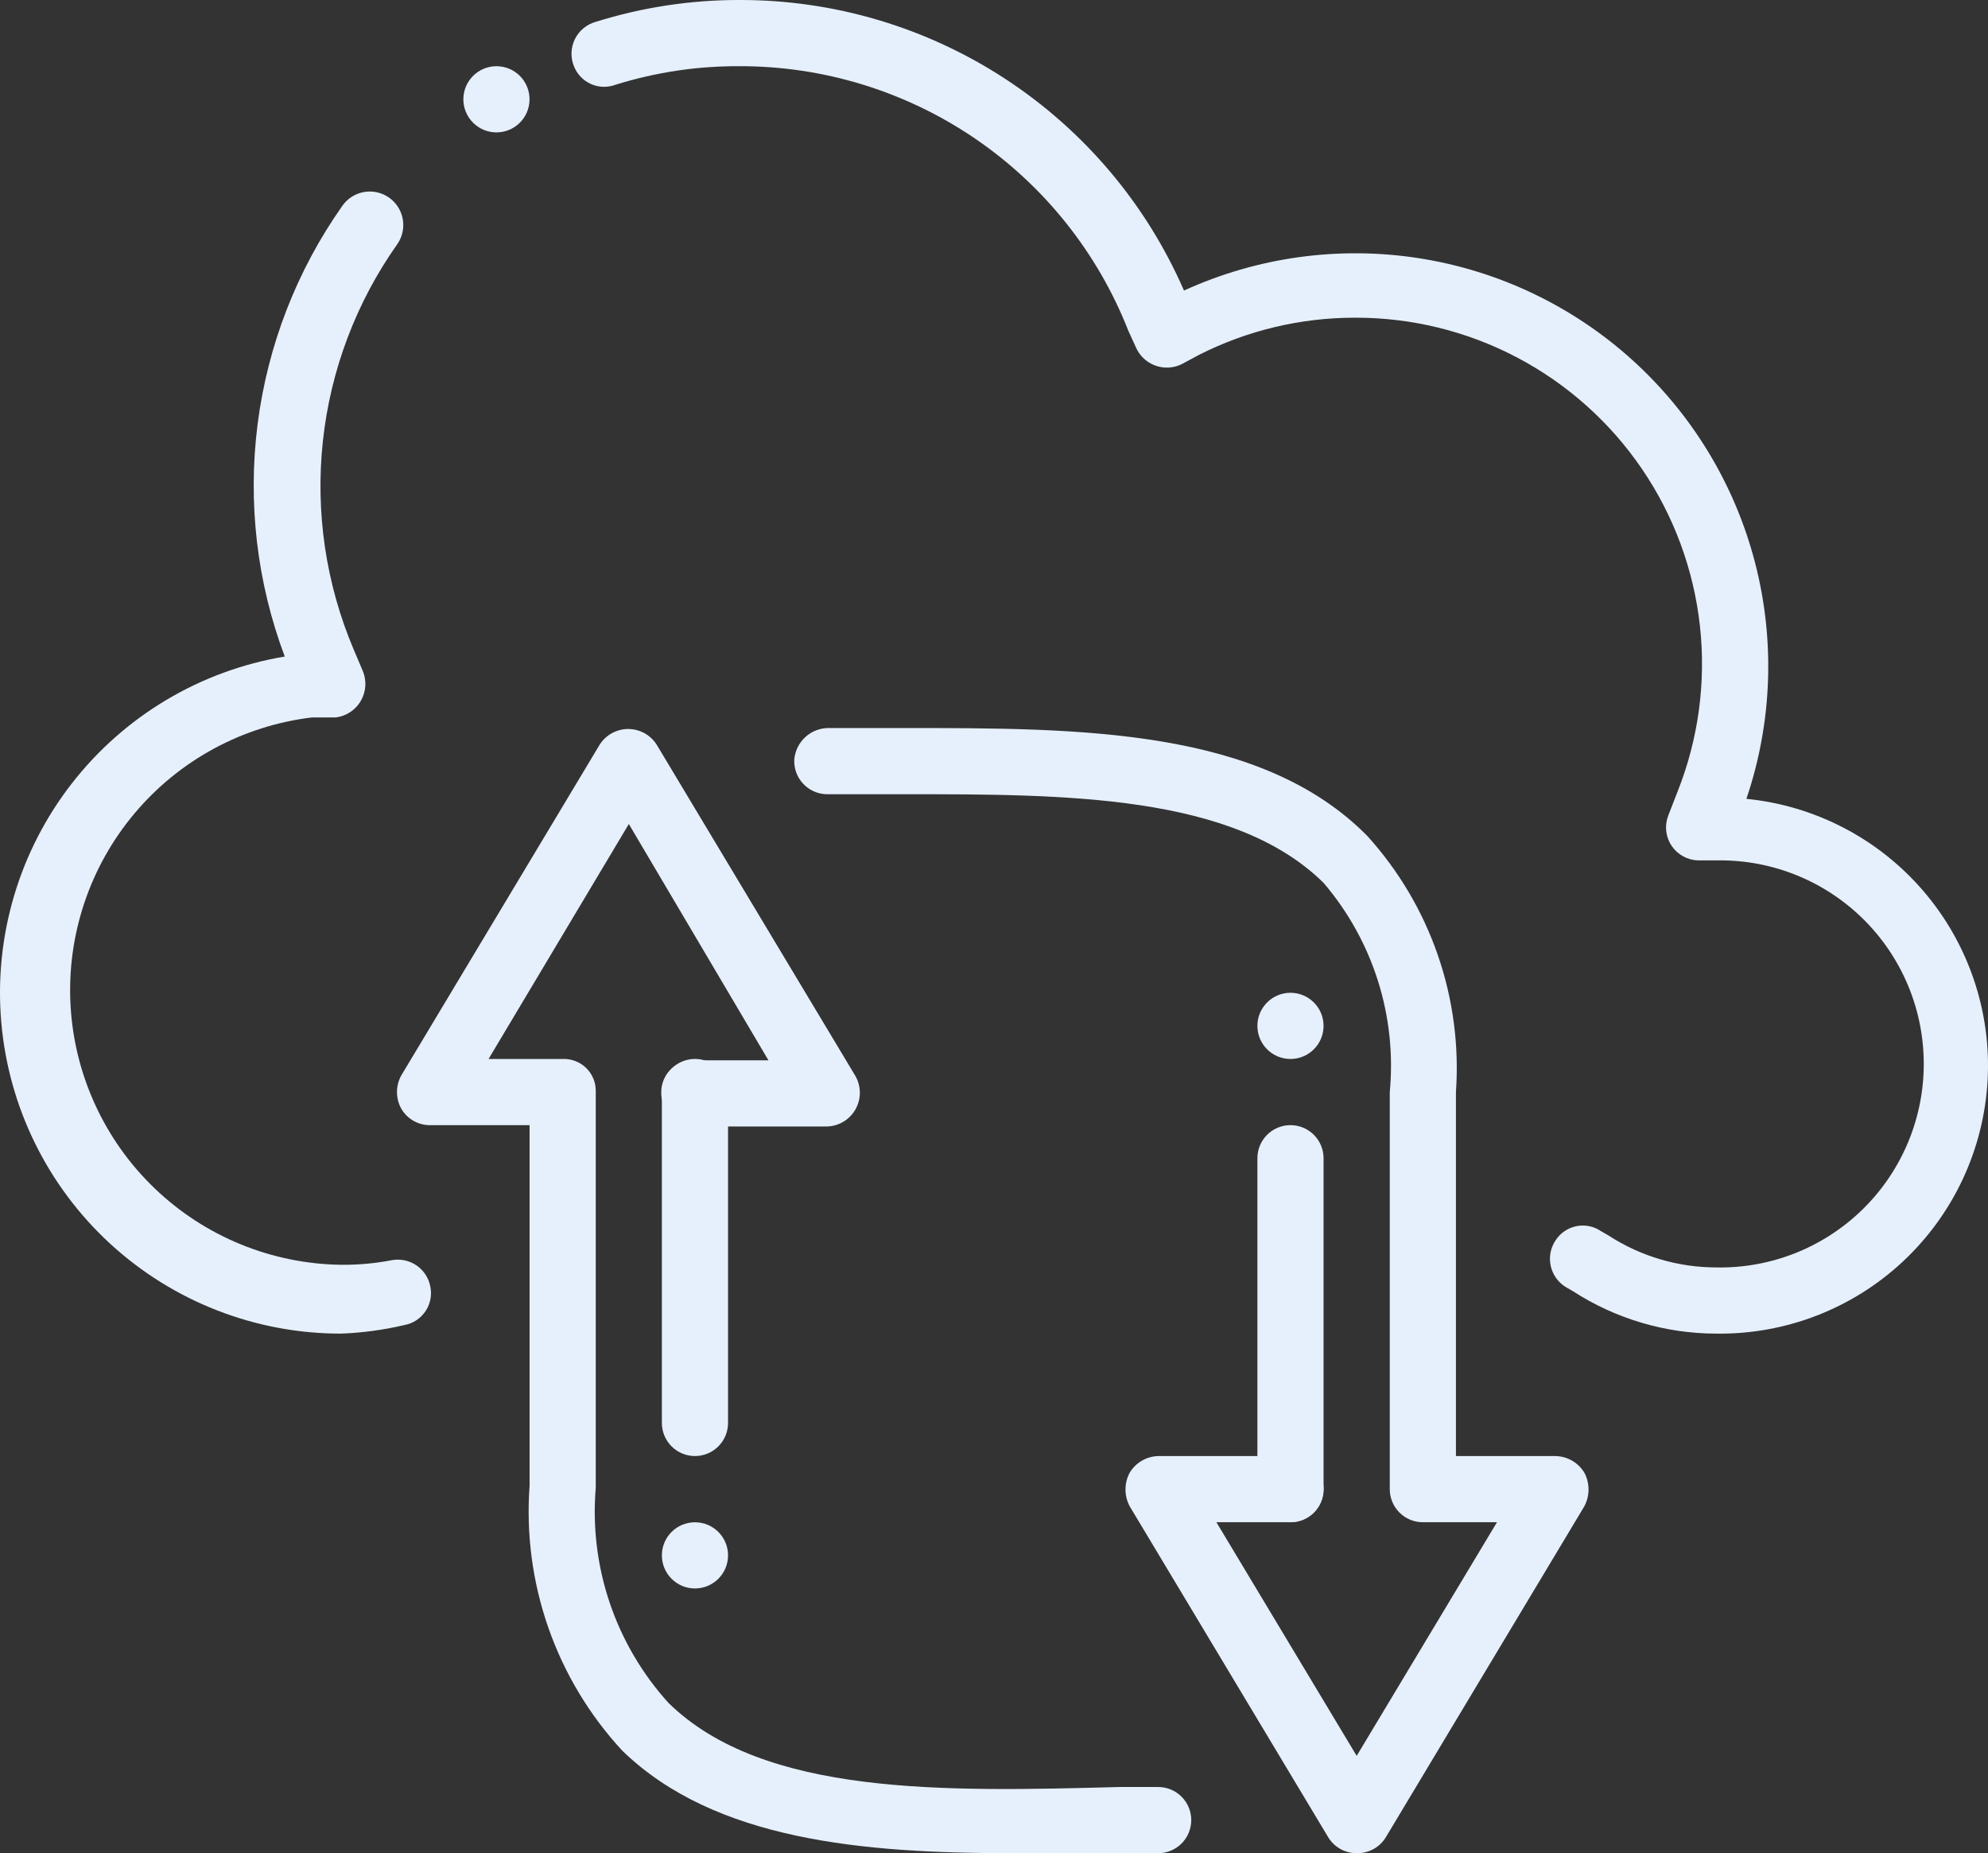 <svg width="324" height="302" viewBox="0 0 324 302" fill="none" xmlns="http://www.w3.org/2000/svg">
<rect x="0" y="0" width="324" height="302" fill="#333333" stroke="none"/>
<g clip-path="url(#clip0_201_40219)">
<path d="M279.772 217.329C271.471 217.329 263.345 214.932 256.372 210.427L255.078 209.672C253.878 208.898 253.034 207.68 252.731 206.285C252.428 204.89 252.69 203.431 253.46 202.229C253.833 201.624 254.324 201.1 254.904 200.689C255.485 200.278 256.142 199.988 256.836 199.837C257.531 199.686 258.249 199.677 258.948 199.81C259.646 199.943 260.31 200.216 260.901 200.612L262.195 201.367C267.433 204.751 273.537 206.548 279.772 206.544C284.127 206.622 288.454 205.841 292.507 204.246C296.56 202.651 300.26 200.274 303.394 197.249C306.528 194.225 309.036 190.612 310.775 186.618C312.513 182.624 313.448 178.327 313.526 173.971C313.604 169.616 312.823 165.288 311.229 161.234C309.634 157.181 307.257 153.481 304.233 150.346C301.209 147.211 297.597 144.703 293.603 142.964C289.61 141.225 285.313 140.29 280.959 140.213H276.753C275.897 140.188 275.06 139.96 274.31 139.547C273.56 139.135 272.919 138.549 272.44 137.84C271.957 137.117 271.655 136.289 271.562 135.425C271.468 134.561 271.584 133.688 271.9 132.878L273.41 128.996C276.813 120.423 278.063 111.147 277.049 101.979C276.035 92.811 272.79 84.032 267.596 76.41C262.402 68.788 255.419 62.557 247.258 58.261C239.097 53.966 230.007 51.737 220.785 51.771C211.981 51.771 203.301 53.84 195.443 57.811L192.64 59.321C191.965 59.66 191.227 59.857 190.472 59.898C189.718 59.94 188.963 59.826 188.255 59.562C187.547 59.299 186.9 58.893 186.356 58.369C185.811 57.845 185.381 57.214 185.091 56.517L183.905 53.928C178.909 41.187 170.183 30.251 158.869 22.553C147.555 14.855 134.18 10.754 120.496 10.786C113.659 10.752 106.858 11.771 100.33 13.806C99.029 14.299 97.585 14.258 96.313 13.693C95.041 13.127 94.043 12.083 93.537 10.786C93.251 10.081 93.117 9.323 93.144 8.563C93.171 7.803 93.359 7.057 93.695 6.374C94.032 5.692 94.508 5.088 95.094 4.603C95.68 4.118 96.362 3.762 97.095 3.559C104.669 1.189 112.56 -0.011 120.496 0C135.877 -0.039 150.932 4.423 163.809 12.836C176.685 21.25 186.819 33.246 192.963 47.349C204.912 41.896 218.195 40.06 231.174 42.066C244.154 44.073 256.263 49.835 266.008 58.641C275.753 67.448 282.708 78.914 286.016 91.626C289.325 104.338 288.841 117.741 284.625 130.182C295.829 131.291 306.172 136.683 313.495 145.235C320.819 153.787 324.558 164.838 323.932 176.08C323.306 187.323 318.363 197.89 310.135 205.575C301.907 213.261 291.03 217.472 279.772 217.329Z" fill="#E6F0FD"/>
<path d="M55.577 217.329C41.637 217.339 28.203 212.105 17.942 202.667C7.682 193.229 1.345 180.277 0.191 166.382C-0.963 152.488 3.149 138.667 11.711 127.665C20.274 116.663 32.66 109.283 46.411 106.992C41.87 94.912 40.352 81.905 41.987 69.103C43.622 56.301 48.362 44.093 55.793 33.543C56.622 32.356 57.889 31.547 59.315 31.294C60.741 31.041 62.209 31.365 63.396 32.194C64.582 33.024 65.391 34.291 65.644 35.717C65.897 37.143 65.573 38.611 64.743 39.798C58.04 49.286 53.868 60.328 52.623 71.879C51.377 83.429 53.099 95.107 57.626 105.806L59.136 109.365C59.458 110.148 59.594 110.995 59.535 111.84C59.475 112.685 59.222 113.504 58.794 114.235C58.366 114.966 57.776 115.588 57.068 116.052C56.36 116.517 55.555 116.813 54.715 116.915H50.833C39.551 118.273 29.209 123.872 21.904 132.577C14.599 141.281 10.877 152.439 11.495 163.786C12.112 175.134 17.022 185.822 25.228 193.682C33.435 201.542 44.323 205.986 55.685 206.112C58.435 206.133 61.181 205.88 63.881 205.357C65.282 205.105 66.725 205.417 67.897 206.225C69.069 207.033 69.873 208.272 70.135 209.671C70.276 210.358 70.279 211.067 70.143 211.755C70.007 212.444 69.735 213.098 69.344 213.681C68.952 214.263 68.449 214.761 67.863 215.147C67.276 215.533 66.619 215.798 65.93 215.927C62.532 216.728 59.065 217.198 55.577 217.329Z" fill="#E6F0FD"/>
<path d="M164.924 302C140.768 302 116.505 299.951 101.408 285.282C96.07 279.51 91.975 272.701 89.378 265.28C86.781 257.858 85.737 249.982 86.31 242.14V183.359H70.135C69.175 183.372 68.23 183.129 67.396 182.655C66.562 182.181 65.869 181.493 65.39 180.662C64.937 179.836 64.699 178.909 64.699 177.966C64.699 177.023 64.937 176.096 65.39 175.27L97.741 121.342C98.238 120.562 98.924 119.921 99.734 119.476C100.544 119.032 101.454 118.799 102.378 118.799C103.302 118.799 104.212 119.032 105.022 119.476C105.833 119.921 106.518 120.562 107.015 121.342L139.367 175.27C139.857 176.098 140.122 177.041 140.135 178.004C140.147 178.967 139.907 179.916 139.437 180.757C138.968 181.597 138.286 182.3 137.46 182.795C136.634 183.289 135.692 183.558 134.729 183.574H113.162C112.44 183.56 111.727 183.404 111.065 183.115C110.403 182.825 109.805 182.408 109.304 181.887C108.804 181.367 108.41 180.752 108.147 180.079C107.884 179.406 107.756 178.688 107.77 177.966C107.769 177.268 107.91 176.576 108.184 175.934C108.457 175.291 108.858 174.71 109.362 174.227C109.865 173.743 110.462 173.366 111.115 173.119C111.768 172.872 112.464 172.76 113.162 172.789H125.24L102.486 134.284L79.624 172.573H91.702C92.4 172.544 93.096 172.656 93.749 172.904C94.403 173.151 94.999 173.527 95.503 174.011C96.006 174.495 96.407 175.075 96.68 175.718C96.954 176.361 97.095 177.052 97.094 177.75V242.464C96.56 248.808 97.337 255.194 99.378 261.225C101.419 267.255 104.679 272.801 108.956 277.517C124.485 292.724 153.925 291.969 182.394 291.214C188.217 291.214 183.256 291.214 188.756 291.214C190.186 291.214 191.558 291.783 192.569 292.794C193.58 293.805 194.148 295.177 194.148 296.607C194.148 298.037 193.58 299.409 192.569 300.42C191.558 301.432 190.186 302 188.756 302H164.924Z" fill="#E6F0FD"/>
<path d="M221.11 301.995C220.179 302.001 219.263 301.765 218.451 301.311C217.638 300.858 216.957 300.202 216.473 299.407L184.122 245.479C183.668 244.633 183.431 243.688 183.431 242.729C183.431 241.769 183.668 240.824 184.122 239.978C184.608 239.177 185.287 238.511 186.097 238.04C186.907 237.569 187.822 237.308 188.759 237.282H210.326C211.756 237.282 213.128 237.85 214.139 238.861C215.15 239.873 215.718 241.244 215.718 242.675C215.718 244.105 215.15 245.477 214.139 246.488C213.128 247.499 211.756 248.067 210.326 248.067H198.248L221.11 286.14L243.972 248.067H231.894C230.464 248.067 229.092 247.499 228.081 246.488C227.07 245.477 226.502 244.105 226.502 242.675V177.961C227.079 171.847 226.421 165.68 224.569 159.825C222.716 153.971 219.706 148.548 215.718 143.879C201.052 129.426 173.661 129.426 147.349 129.426H134.624C133.916 129.398 133.22 129.231 132.576 128.934C131.933 128.637 131.354 128.216 130.873 127.695C130.393 127.174 130.019 126.564 129.775 125.898C129.53 125.233 129.419 124.526 129.448 123.818C129.557 122.406 130.195 121.088 131.235 120.128C132.275 119.168 133.64 118.636 135.055 118.641C142.496 118.641 139.477 118.641 147.349 118.641C176.034 118.641 205.473 118.641 222.835 136.221C227.933 141.845 231.841 148.442 234.324 155.615C236.807 162.788 237.815 170.389 237.286 177.961V237.282H253.461C254.416 237.29 255.353 237.542 256.184 238.014C257.014 238.486 257.71 239.162 258.206 239.978C258.659 240.824 258.896 241.769 258.896 242.729C258.896 243.688 258.659 244.633 258.206 245.479L225.855 299.407C225.362 300.218 224.663 300.884 223.83 301.338C222.997 301.793 222.059 302.019 221.11 301.995Z" fill="#E6F0FD"/>
<path d="M113.263 237.28C111.833 237.28 110.462 236.712 109.45 235.7C108.439 234.689 107.871 233.317 107.871 231.887V177.959C107.871 176.529 108.439 175.157 109.45 174.146C110.462 173.135 111.833 172.566 113.263 172.566C114.693 172.566 116.064 173.135 117.076 174.146C118.087 175.157 118.655 176.529 118.655 177.959V231.887C118.655 233.317 118.087 234.689 117.076 235.7C116.064 236.712 114.693 237.28 113.263 237.28Z" fill="#E6F0FD"/>
<path d="M210.32 248.068C208.89 248.068 207.518 247.5 206.507 246.488C205.496 245.477 204.928 244.105 204.928 242.675V188.747C204.928 187.317 205.496 185.945 206.507 184.934C207.518 183.923 208.89 183.354 210.32 183.354C211.75 183.354 213.121 183.923 214.132 184.934C215.143 185.945 215.712 187.317 215.712 188.747V242.675C215.712 244.105 215.143 245.477 214.132 246.488C213.121 247.5 211.75 248.068 210.32 248.068Z" fill="#E6F0FD"/>
<path d="M113.263 258.858C116.241 258.858 118.655 256.443 118.655 253.465C118.655 250.487 116.241 248.072 113.263 248.072C110.285 248.072 107.871 250.487 107.871 253.465C107.871 256.443 110.285 258.858 113.263 258.858Z" fill="#E6F0FD"/>
<path d="M210.32 172.572C213.297 172.572 215.712 170.157 215.712 167.179C215.712 164.201 213.297 161.786 210.32 161.786C207.342 161.786 204.928 164.201 204.928 167.179C204.928 170.157 207.342 172.572 210.32 172.572Z" fill="#E6F0FD"/>
<path d="M80.911 21.575C83.889 21.575 86.303 19.16 86.303 16.182C86.303 13.204 83.889 10.789 80.911 10.789C77.934 10.789 75.519 13.204 75.519 16.182C75.519 19.16 77.934 21.575 80.911 21.575Z" fill="#E6F0FD"/>
</g>
<defs>
<clipPath id="clip0_201_40219">
<rect width="324" height="302" fill="white"/>
</clipPath>
</defs>
</svg>
